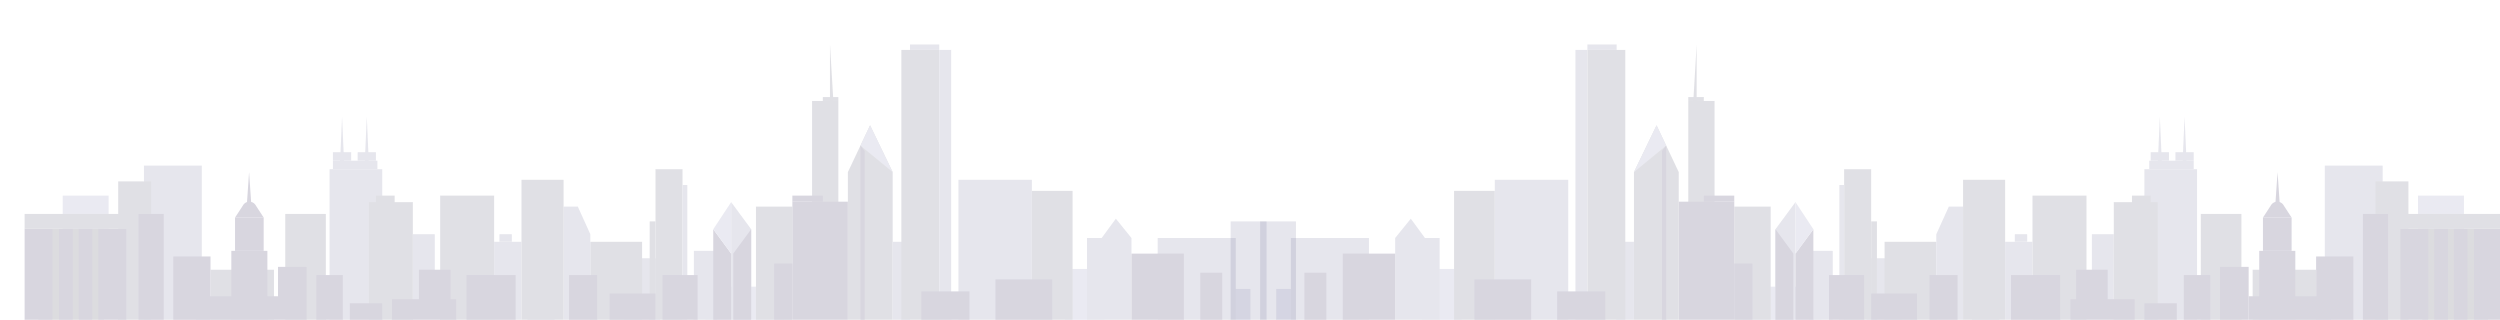 <svg xmlns="http://www.w3.org/2000/svg" xmlns:xlink="http://www.w3.org/1999/xlink" width="1016" height="130" viewBox="0 0 1016 130">
  <defs>
    <clipPath id="clip-path">
      <rect id="Rectangle_123" data-name="Rectangle 123" width="1016" height="130" transform="translate(446 417)" fill="#fff" stroke="#707070" stroke-width="1"/>
    </clipPath>
    <clipPath id="clip-path-2">
      <rect id="Rectangle_121" data-name="Rectangle 121" width="516.69" height="119.941" fill="none"/>
    </clipPath>
    <clipPath id="clip-path-3">
      <rect id="Rectangle_121-2" data-name="Rectangle 121" width="516.69" height="119.942" fill="none"/>
    </clipPath>
  </defs>
  <g id="Mask_Group_1" data-name="Mask Group 1" transform="translate(-446 -417)" clip-path="url(#clip-path)">
    <g id="Group_3085" data-name="Group 3085" transform="translate(-18.658 0.058)" style="mix-blend-mode: luminosity;isolation: isolate">
      <g id="Group_3083" data-name="Group 3083" transform="translate(474.658 435)" opacity="0.17">
        <rect id="Rectangle_56" data-name="Rectangle 56" width="31.605" height="18.233" transform="translate(276.716 98.432)" fill="#8484af"/>
        <rect id="Rectangle_57" data-name="Rectangle 57" width="8.877" height="19.176" transform="translate(489.299 99.374)" fill="#8484af"/>
        <rect id="Rectangle_58" data-name="Rectangle 58" width="15.978" height="27.916" transform="translate(422.9 91.231)" fill="#8484af"/>
        <rect id="Rectangle_59" data-name="Rectangle 59" width="31.735" height="39.63" transform="translate(460.479 78.663)" fill="#6a6a93"/>
        <rect id="Rectangle_60" data-name="Rectangle 60" width="10.677" height="41.103" transform="translate(320.029 22.977)" fill="#4a4a66"/>
        <rect id="Rectangle_61" data-name="Rectangle 61" width="9.463" height="31.621" transform="translate(271.984 83.894)" fill="#6a6a93"/>
        <rect id="Rectangle_62" data-name="Rectangle 62" width="14.316" height="33.003" transform="translate(243.837 86.895)" fill="#6a6a93"/>
        <rect id="Rectangle_63" data-name="Rectangle 63" width="10.988" height="65.973" transform="translate(256.386 50.692)" fill="#4a4a66"/>
        <rect id="Rectangle_64" data-name="Rectangle 64" width="1.941" height="59.541" transform="translate(267.374 57.125)" fill="#6a6a93"/>
        <rect id="Rectangle_65" data-name="Rectangle 65" width="2.358" height="44.748" transform="translate(254.028 71.917)" fill="#4a4a66"/>
        <rect id="Rectangle_66" data-name="Rectangle 66" width="21.036" height="36.467" transform="translate(229.908 80.199)" fill="#4a4a66"/>
        <path id="Path_97" data-name="Path 97" d="M350.969,105.59h5.779l5.086,11.229v39.536l-10.865-1.15Z" transform="translate(-131.926 -39.69)" fill="#6a6a93"/>
        <rect id="Rectangle_67" data-name="Rectangle 67" width="11.116" height="36.467" transform="translate(190.82 80.199)" fill="#6a6a93"/>
        <rect id="Rectangle_68" data-name="Rectangle 68" width="21.941" height="55.229" transform="translate(168.88 61.437)" fill="#4a4a66"/>
        <rect id="Rectangle_69" data-name="Rectangle 69" width="8.899" height="31.31" transform="translate(157.784 77.129)" fill="#6a6a93"/>
        <rect id="Rectangle_70" data-name="Rectangle 70" width="21.397" height="65.973" transform="translate(123.944 50.692)" fill="#6a6a93"/>
        <path id="Path_98" data-name="Path 98" d="M205.316,66.916h1.746l-.872-19.889Z" transform="translate(-77.176 -17.677)" fill="#6a6a93"/>
        <path id="Path_99" data-name="Path 99" d="M221.421,66.916h1.746l-.873-19.889Z" transform="translate(-83.23 -17.677)" fill="#6a6a93"/>
        <rect id="Rectangle_71" data-name="Rectangle 71" width="18.07" height="3.444" transform="translate(125.299 47.248)" fill="#6a6a93"/>
        <rect id="Rectangle_72" data-name="Rectangle 72" width="7.427" height="3.444" transform="translate(125.299 43.804)" fill="#6a6a93"/>
        <rect id="Rectangle_73" data-name="Rectangle 73" width="7.427" height="3.444" transform="translate(135.351 43.804)" fill="#6a6a93"/>
        <rect id="Rectangle_74" data-name="Rectangle 74" width="17.847" height="52.584" transform="translate(139.937 64.081)" fill="#4a4a66"/>
        <rect id="Rectangle_75" data-name="Rectangle 75" width="25.789" height="21.299" transform="translate(75.555 91.554)" fill="#4a4a66"/>
        <rect id="Rectangle_76" data-name="Rectangle 76" width="16.499" height="47.779" transform="translate(105.919 68.886)" fill="#4a4a66"/>
        <path id="Path_100" data-name="Path 100" d="M468.221,113.7l-8.133-11.021V155.26h8.133Z" transform="translate(-172.942 -38.595)" fill="#6a6a93"/>
        <rect id="Rectangle_77" data-name="Rectangle 77" width="23.51" height="69.311" transform="translate(48.508 49.239)" fill="#6a6a93"/>
        <rect id="Rectangle_78" data-name="Rectangle 78" width="13.385" height="64.23" transform="translate(38.033 55.668)" fill="#4a4a66"/>
        <rect id="Rectangle_79" data-name="Rectangle 79" width="18.671" height="18.762" transform="translate(15.48 61.436)" fill="#8484af"/>
        <rect id="Rectangle_80" data-name="Rectangle 80" width="26.593" height="43.602" transform="translate(5.669 74.948)" fill="#2f2f3f"/>
        <rect id="Rectangle_81" data-name="Rectangle 81" width="11.339" height="44.95" transform="translate(0 74.948)" fill="#170943"/>
        <rect id="Rectangle_82" data-name="Rectangle 82" width="11.339" height="44.95" transform="translate(29.976 74.948)" fill="#170943"/>
        <rect id="Rectangle_83" data-name="Rectangle 83" width="5.538" height="44.95" transform="translate(14.027 74.948)" fill="#170943"/>
        <rect id="Rectangle_84" data-name="Rectangle 84" width="5.538" height="44.95" transform="translate(21.989 74.948)" fill="#170943"/>
        <rect id="Rectangle_85" data-name="Rectangle 85" width="41.315" height="6.063" transform="translate(0 68.886)" fill="#4a4a66"/>
        <rect id="Rectangle_86" data-name="Rectangle 86" width="10.242" height="49.664" transform="translate(46.297 68.886)" fill="#170943"/>
        <rect id="Rectangle_87" data-name="Rectangle 87" width="15.13" height="32.391" transform="translate(60.424 86.158)" fill="#170943"/>
        <rect id="Rectangle_88" data-name="Rectangle 88" width="33.287" height="16.196" transform="translate(69.691 102.354)" fill="#170943"/>
        <rect id="Rectangle_89" data-name="Rectangle 89" width="14.665" height="34.656" transform="translate(84.007 83.894)" fill="#170943"/>
        <rect id="Rectangle_90" data-name="Rectangle 90" width="11.639" height="13.531" transform="translate(85.519 70.363)" fill="#170943"/>
        <g id="Group_3082" data-name="Group 3082">
          <g id="Group_3081" data-name="Group 3081" clip-path="url(#clip-path-2)">
            <path id="Path_101" data-name="Path 101" d="M137.027,108.855l3.155-4.841a3.008,3.008,0,0,1,5.327,0l3.156,4.841Z" transform="translate(-51.507 -38.492)" fill="#170943"/>
            <path id="Path_102" data-name="Path 102" d="M144.486,98.387h2.1l-1.048-15.251Z" transform="translate(-54.311 -31.25)" fill="#170943"/>
            <rect id="Rectangle_91" data-name="Rectangle 91" width="11.639" height="26.266" transform="translate(102.978 90.4)" fill="#170943"/>
            <rect id="Rectangle_92" data-name="Rectangle 92" width="10.753" height="22.947" transform="translate(118.567 93.718)" fill="#170943"/>
            <rect id="Rectangle_93" data-name="Rectangle 93" width="13.167" height="11.474" transform="translate(132.173 105.192)" fill="#170943"/>
            <rect id="Rectangle_94" data-name="Rectangle 94" width="26.115" height="13.133" transform="translate(149.291 103.532)" fill="#170943"/>
            <rect id="Rectangle_95" data-name="Rectangle 95" width="12.838" height="16.885" transform="translate(160.264 91.554)" fill="#170943"/>
            <rect id="Rectangle_96" data-name="Rectangle 96" width="19.971" height="22.947" transform="translate(179.576 93.718)" fill="#170943"/>
            <rect id="Rectangle_97" data-name="Rectangle 97" width="10.973" height="26.181" transform="translate(204.374 93.718)" fill="#170943"/>
            <rect id="Rectangle_98" data-name="Rectangle 98" width="11.412" height="22.947" transform="translate(221.273 93.718)" fill="#170943"/>
            <rect id="Rectangle_99" data-name="Rectangle 99" width="18.654" height="15.443" transform="translate(237.732 101.222)" fill="#170943"/>
            <rect id="Rectangle_100" data-name="Rectangle 100" width="14.265" height="22.947" transform="translate(259.239 93.718)" fill="#170943"/>
            <path id="Path_103" data-name="Path 103" d="M455.7,130.227l-7.277-9.892V161.9H455.7Z" transform="translate(-168.559 -45.233)" fill="#170943"/>
            <path id="Path_104" data-name="Path 104" d="M461.459,130.227l7.277-9.892V161.9h-7.277Z" transform="translate(-173.458 -45.233)" fill="#170943"/>
            <path id="Path_105" data-name="Path 105" d="M455.7,102.675v20.913l-7.277-9.892Z" transform="translate(-168.559 -38.595)" fill="#8484af"/>
            <rect id="Rectangle_101" data-name="Rectangle 101" width="7.609" height="8.927" transform="translate(142.778 61.436)" fill="#4a4a66"/>
            <rect id="Rectangle_102" data-name="Rectangle 102" width="5.029" height="3.069" transform="translate(192.978 77.129)" fill="#6a6a93"/>
            <rect id="Rectangle_103" data-name="Rectangle 103" width="17.106" height="60.502" transform="translate(201.937 55.012)" fill="#4a4a66"/>
            <rect id="Rectangle_104" data-name="Rectangle 104" width="14.801" height="50.765" transform="translate(297.22 65.9)" fill="#4a4a66"/>
            <rect id="Rectangle_105" data-name="Rectangle 105" width="7.401" height="29.499" transform="translate(304.621 89.051)" fill="#170943"/>
            <rect id="Rectangle_106" data-name="Rectangle 106" width="22.567" height="54.638" transform="translate(312.021 63.911)" fill="#170943"/>
            <rect id="Rectangle_107" data-name="Rectangle 107" width="12.375" height="2.475" transform="translate(312.021 61.436)" fill="#170943"/>
            <rect id="Rectangle_108" data-name="Rectangle 108" width="6.309" height="1.596" transform="translate(324.396 21.381)" fill="#4a4a66"/>
            <path id="Path_106" data-name="Path 106" d="M524.439,24.573H525.9L524.439,0Z" transform="translate(-197.131 0)" fill="#4a4a66"/>
            <path id="Path_107" data-name="Path 107" d="M536.1,136.806V71.659l9.012-19.018L554.3,71.659v68.026l-18.2-1.2Z" transform="translate(-201.516 -19.787)" fill="#4a4a66"/>
            <path id="Path_108" data-name="Path 108" d="M548.184,52.642,544.27,60.9l13.1,10.757Z" transform="translate(-204.585 -19.788)" fill="#8484af"/>
            <path id="Path_109" data-name="Path 109" d="M544.27,65.877V143.46l1.71.449V68.043Z" transform="translate(-204.586 -24.763)" fill="#170943"/>
            <rect id="Rectangle_109" data-name="Rectangle 109" width="7.037" height="38.352" transform="translate(352.786 80.198)" fill="#6a6a93"/>
            <rect id="Rectangle_110" data-name="Rectangle 110" width="15.408" height="116.82" transform="translate(356.305 2.234)" fill="#4a4a66"/>
            <rect id="Rectangle_111" data-name="Rectangle 111" width="4.853" height="116.82" transform="translate(371.713 2.234)" fill="#6a6a93"/>
            <rect id="Rectangle_112" data-name="Rectangle 112" width="11.89" height="2.234" transform="translate(359.823)" fill="#6a6a93"/>
            <rect id="Rectangle_113" data-name="Rectangle 113" width="29.85" height="64.042" transform="translate(379.496 55.012)" fill="#6a6a93"/>
            <rect id="Rectangle_114" data-name="Rectangle 114" width="16.551" height="59.543" transform="translate(409.346 59.511)" fill="#4a4a66"/>
            <rect id="Rectangle_115" data-name="Rectangle 115" width="18.072" height="39.886" transform="translate(431.759 78.663)" fill="#6a6a93"/>
            <path id="Path_110" data-name="Path 110" d="M712.813,121.315l-6.35-7.846-6.838,9.314Z" transform="translate(-262.982 -42.652)" fill="#6a6a93"/>
            <rect id="Rectangle_116" data-name="Rectangle 116" width="21.296" height="33.556" transform="translate(449.831 84.994)" fill="#170943"/>
            <rect id="Rectangle_117" data-name="Rectangle 117" width="8.912" height="25.774" transform="translate(477.803 92.776)" fill="#170943"/>
            <rect id="Rectangle_118" data-name="Rectangle 118" width="14.582" height="47.137" transform="translate(502.107 71.917)" fill="#6a6a93"/>
            <rect id="Rectangle_119" data-name="Rectangle 119" width="23.064" height="23.064" transform="translate(394.558 95.486)" fill="#170943"/>
            <rect id="Rectangle_120" data-name="Rectangle 120" width="19.567" height="19.567" transform="translate(364.422 100.374)" fill="#170943"/>
          </g>
        </g>
      </g>
      <g id="Group_3084" data-name="Group 3084" transform="translate(964.794 435)" opacity="0.17">
        <rect id="Rectangle_56-2" data-name="Rectangle 56" width="31.605" height="18.233" transform="translate(208.369 98.432)" fill="#8484af"/>
        <rect id="Rectangle_57-2" data-name="Rectangle 57" width="8.877" height="19.176" transform="translate(18.514 99.374)" fill="#8484af"/>
        <rect id="Rectangle_58-2" data-name="Rectangle 58" width="15.978" height="27.916" transform="translate(77.812 91.231)" fill="#8484af"/>
        <rect id="Rectangle_59-2" data-name="Rectangle 59" width="31.735" height="39.63" transform="translate(24.476 78.664)" fill="#6a6a93"/>
        <rect id="Rectangle_60-2" data-name="Rectangle 60" width="10.677" height="41.103" transform="translate(185.984 22.977)" fill="#4a4a66"/>
        <rect id="Rectangle_61-2" data-name="Rectangle 61" width="9.463" height="31.621" transform="translate(235.242 83.894)" fill="#6a6a93"/>
        <rect id="Rectangle_62-2" data-name="Rectangle 62" width="14.316" height="33.003" transform="translate(258.537 86.896)" fill="#6a6a93"/>
        <rect id="Rectangle_63-2" data-name="Rectangle 63" width="10.988" height="65.973" transform="translate(249.315 50.692)" fill="#4a4a66"/>
        <rect id="Rectangle_64-2" data-name="Rectangle 64" width="1.941" height="59.541" transform="translate(247.375 57.125)" fill="#6a6a93"/>
        <rect id="Rectangle_65-2" data-name="Rectangle 65" width="2.358" height="44.748" transform="translate(260.303 71.917)" fill="#4a4a66"/>
        <rect id="Rectangle_66-2" data-name="Rectangle 66" width="21.036" height="36.467" transform="translate(265.746 80.199)" fill="#4a4a66"/>
        <path id="Path_97-2" data-name="Path 97" d="M361.834,105.59h-5.779l-5.086,11.229v39.536l10.865-1.15Z" transform="translate(-64.187 -39.69)" fill="#6a6a93"/>
        <rect id="Rectangle_67-2" data-name="Rectangle 67" width="11.116" height="36.467" transform="translate(314.753 80.199)" fill="#6a6a93"/>
        <rect id="Rectangle_68-2" data-name="Rectangle 68" width="21.941" height="55.229" transform="translate(325.869 61.437)" fill="#4a4a66"/>
        <rect id="Rectangle_69-2" data-name="Rectangle 69" width="8.899" height="31.31" transform="translate(350.007 77.129)" fill="#6a6a93"/>
        <rect id="Rectangle_70-2" data-name="Rectangle 70" width="21.397" height="65.973" transform="translate(371.349 50.692)" fill="#6a6a93"/>
        <path id="Path_98-2" data-name="Path 98" d="M207.061,66.916h-1.746l.872-19.889Z" transform="translate(181.489 -17.677)" fill="#6a6a93"/>
        <path id="Path_99-2" data-name="Path 99" d="M223.166,66.916h-1.746l.873-19.889Z" transform="translate(155.332 -17.677)" fill="#6a6a93"/>
        <rect id="Rectangle_71-2" data-name="Rectangle 71" width="18.07" height="3.444" transform="translate(373.321 47.248)" fill="#6a6a93"/>
        <rect id="Rectangle_72-2" data-name="Rectangle 72" width="7.427" height="3.444" transform="translate(383.964 43.804)" fill="#6a6a93"/>
        <rect id="Rectangle_73-2" data-name="Rectangle 73" width="7.427" height="3.444" transform="translate(373.912 43.804)" fill="#6a6a93"/>
        <rect id="Rectangle_74-2" data-name="Rectangle 74" width="17.847" height="52.584" transform="translate(358.906 64.081)" fill="#4a4a66"/>
        <rect id="Rectangle_75-2" data-name="Rectangle 75" width="25.789" height="21.299" transform="translate(415.346 91.554)" fill="#4a4a66"/>
        <rect id="Rectangle_76-2" data-name="Rectangle 76" width="16.499" height="47.779" transform="translate(394.272 68.886)" fill="#4a4a66"/>
        <path id="Path_100-2" data-name="Path 100" d="M460.087,113.7l8.133-11.021V155.26h-8.133Z" transform="translate(-238.676 -38.595)" fill="#6a6a93"/>
        <rect id="Rectangle_77-2" data-name="Rectangle 77" width="23.51" height="69.311" transform="translate(444.671 49.239)" fill="#6a6a93"/>
        <rect id="Rectangle_78-2" data-name="Rectangle 78" width="13.385" height="64.23" transform="translate(465.271 55.668)" fill="#4a4a66"/>
        <rect id="Rectangle_79-2" data-name="Rectangle 79" width="18.671" height="18.762" transform="translate(482.539 61.436)" fill="#8484af"/>
        <rect id="Rectangle_80-2" data-name="Rectangle 80" width="26.593" height="43.602" transform="translate(484.427 74.948)" fill="#2f2f3f"/>
        <rect id="Rectangle_81-2" data-name="Rectangle 81" width="11.339" height="44.95" transform="translate(505.351 74.948)" fill="#170943"/>
        <rect id="Rectangle_82-2" data-name="Rectangle 82" width="11.339" height="44.95" transform="translate(475.375 74.948)" fill="#170943"/>
        <rect id="Rectangle_83-2" data-name="Rectangle 83" width="5.538" height="44.95" transform="translate(497.125 74.948)" fill="#170943"/>
        <rect id="Rectangle_84-2" data-name="Rectangle 84" width="5.538" height="44.95" transform="translate(489.163 74.948)" fill="#170943"/>
        <rect id="Rectangle_85-2" data-name="Rectangle 85" width="41.315" height="6.063" transform="translate(475.374 68.886)" fill="#4a4a66"/>
        <rect id="Rectangle_86-2" data-name="Rectangle 86" width="10.242" height="49.664" transform="translate(460.15 68.886)" fill="#170943"/>
        <rect id="Rectangle_87-2" data-name="Rectangle 87" width="15.13" height="32.391" transform="translate(441.135 86.158)" fill="#170943"/>
        <rect id="Rectangle_88-2" data-name="Rectangle 88" width="33.287" height="16.196" transform="translate(413.712 102.354)" fill="#170943"/>
        <path id="Path_111" data-name="Path 111" d="M0,0H14.665V34.656H0Z" transform="translate(418.018 83.894)" fill="#170943"/>
        <rect id="Rectangle_90-2" data-name="Rectangle 90" width="11.639" height="13.531" transform="translate(419.531 70.363)" fill="#170943"/>
        <g id="Group_3082-2" data-name="Group 3082" transform="translate(0)">
          <g id="Group_3081-2" data-name="Group 3081" clip-path="url(#clip-path-3)">
            <path id="Path_101-2" data-name="Path 101" d="M148.666,108.855l-3.155-4.841a3.008,3.008,0,0,0-5.327,0l-3.156,4.841Z" transform="translate(282.504 -38.492)" fill="#170943"/>
            <path id="Path_102-2" data-name="Path 102" d="M146.581,98.387h-2.1l1.048-15.251Z" transform="translate(279.933 -31.25)" fill="#170943"/>
            <rect id="Rectangle_91-2" data-name="Rectangle 91" width="11.639" height="26.266" transform="translate(402.073 90.4)" fill="#170943"/>
            <rect id="Rectangle_92-2" data-name="Rectangle 92" width="10.753" height="22.947" transform="translate(387.369 93.718)" fill="#170943"/>
            <rect id="Rectangle_93-2" data-name="Rectangle 93" width="13.167" height="11.474" transform="translate(371.349 105.192)" fill="#170943"/>
            <rect id="Rectangle_94-2" data-name="Rectangle 94" width="26.115" height="13.133" transform="translate(341.283 103.532)" fill="#170943"/>
            <rect id="Rectangle_95-2" data-name="Rectangle 95" width="12.838" height="16.885" transform="translate(343.588 91.554)" fill="#170943"/>
            <rect id="Rectangle_96-2" data-name="Rectangle 96" width="19.971" height="22.947" transform="translate(317.143 93.718)" fill="#170943"/>
            <rect id="Rectangle_97-2" data-name="Rectangle 97" width="10.973" height="26.181" transform="translate(301.342 93.718)" fill="#170943"/>
            <rect id="Rectangle_98-2" data-name="Rectangle 98" width="11.412" height="22.947" transform="translate(284.005 93.718)" fill="#170943"/>
            <rect id="Rectangle_99-2" data-name="Rectangle 99" width="18.654" height="15.443" transform="translate(260.303 101.222)" fill="#170943"/>
            <rect id="Rectangle_100-2" data-name="Rectangle 100" width="14.265" height="22.947" transform="translate(243.186 93.718)" fill="#170943"/>
            <path id="Path_103-2" data-name="Path 103" d="M448.427,130.227l7.277-9.892V161.9h-7.277Z" transform="translate(-218.883 -45.233)" fill="#170943"/>
            <path id="Path_104-2" data-name="Path 104" d="M468.736,130.227l-7.277-9.892V161.9h7.277Z" transform="translate(-240.048 -45.233)" fill="#170943"/>
            <path id="Path_105-2" data-name="Path 105" d="M448.427,102.675v20.913L455.7,113.7Z" transform="translate(-218.883 -38.595)" fill="#8484af"/>
            <rect id="Rectangle_101-2" data-name="Rectangle 101" width="7.609" height="8.927" transform="translate(366.303 61.436)" fill="#4a4a66"/>
            <rect id="Rectangle_102-2" data-name="Rectangle 102" width="5.029" height="3.069" transform="translate(318.683 77.129)" fill="#6a6a93"/>
            <rect id="Rectangle_103-2" data-name="Rectangle 103" width="17.106" height="60.503" transform="translate(297.646 55.012)" fill="#4a4a66"/>
            <rect id="Rectangle_104-2" data-name="Rectangle 104" width="14.801" height="50.765" transform="translate(204.668 65.9)" fill="#4a4a66"/>
            <rect id="Rectangle_105-2" data-name="Rectangle 105" width="7.401" height="29.499" transform="translate(204.668 89.051)" fill="#170943"/>
            <rect id="Rectangle_106-2" data-name="Rectangle 106" width="22.567" height="54.638" transform="translate(182.102 63.911)" fill="#170943"/>
            <rect id="Rectangle_107-2" data-name="Rectangle 107" width="12.375" height="2.475" transform="translate(192.293 61.436)" fill="#170943"/>
            <rect id="Rectangle_108-2" data-name="Rectangle 108" width="6.309" height="1.596" transform="translate(185.984 21.381)" fill="#4a4a66"/>
            <path id="Path_106-2" data-name="Path 106" d="M525.9,24.573h-1.456L525.9,0Z" transform="translate(-336.514 0)" fill="#4a4a66"/>
            <path id="Path_107-2" data-name="Path 107" d="M554.3,136.806V71.659L545.29,52.641,536.1,71.659v68.026l18.2-1.2Z" transform="translate(-372.199 -19.787)" fill="#4a4a66"/>
            <path id="Path_108-2" data-name="Path 108" d="M553.457,52.642l3.914,8.261-13.1,10.757Z" transform="translate(-380.366 -19.788)" fill="#8484af"/>
            <path id="Path_109-2" data-name="Path 109" d="M545.98,65.877V143.46l-1.71.449V68.043Z" transform="translate(-368.975 -24.763)" fill="#170943"/>
            <rect id="Rectangle_109-2" data-name="Rectangle 109" width="7.037" height="38.352" transform="translate(156.867 80.198)" fill="#6a6a93"/>
            <rect id="Rectangle_110-2" data-name="Rectangle 110" width="15.408" height="116.82" transform="translate(144.977 2.234)" fill="#4a4a66"/>
            <rect id="Rectangle_111-2" data-name="Rectangle 111" width="4.853" height="116.82" transform="translate(140.124 2.234)" fill="#6a6a93"/>
            <rect id="Rectangle_112-2" data-name="Rectangle 112" width="11.89" height="2.234" transform="translate(144.977)" fill="#6a6a93"/>
            <rect id="Rectangle_113-2" data-name="Rectangle 113" width="29.85" height="64.042" transform="translate(107.343 55.012)" fill="#6a6a93"/>
            <rect id="Rectangle_114-2" data-name="Rectangle 114" width="16.551" height="59.543" transform="translate(90.792 59.511)" fill="#4a4a66"/>
            <rect id="Rectangle_115-2" data-name="Rectangle 115" width="18.072" height="39.886" transform="translate(66.859 78.664)" fill="#6a6a93"/>
            <path id="Path_110-2" data-name="Path 110" d="M699.625,121.315l6.35-7.846,6.838,9.314Z" transform="translate(-632.766 -42.652)" fill="#6a6a93"/>
            <rect id="Rectangle_116-2" data-name="Rectangle 116" width="21.296" height="33.556" transform="translate(45.563 84.994)" fill="#170943"/>
            <rect id="Rectangle_117-2" data-name="Rectangle 117" width="8.912" height="25.774" transform="translate(29.975 92.776)" fill="#170943"/>
            <rect id="Rectangle_118-2" data-name="Rectangle 118" width="14.582" height="47.137" transform="translate(0 71.917)" fill="#6a6a93"/>
            <rect id="Rectangle_119-2" data-name="Rectangle 119" width="23.064" height="23.064" transform="translate(99.068 95.486)" fill="#170943"/>
            <rect id="Rectangle_120-2" data-name="Rectangle 120" width="19.567" height="19.567" transform="translate(132.7 100.374)" fill="#170943"/>
          </g>
        </g>
      </g>
    </g>
  </g>
</svg>
